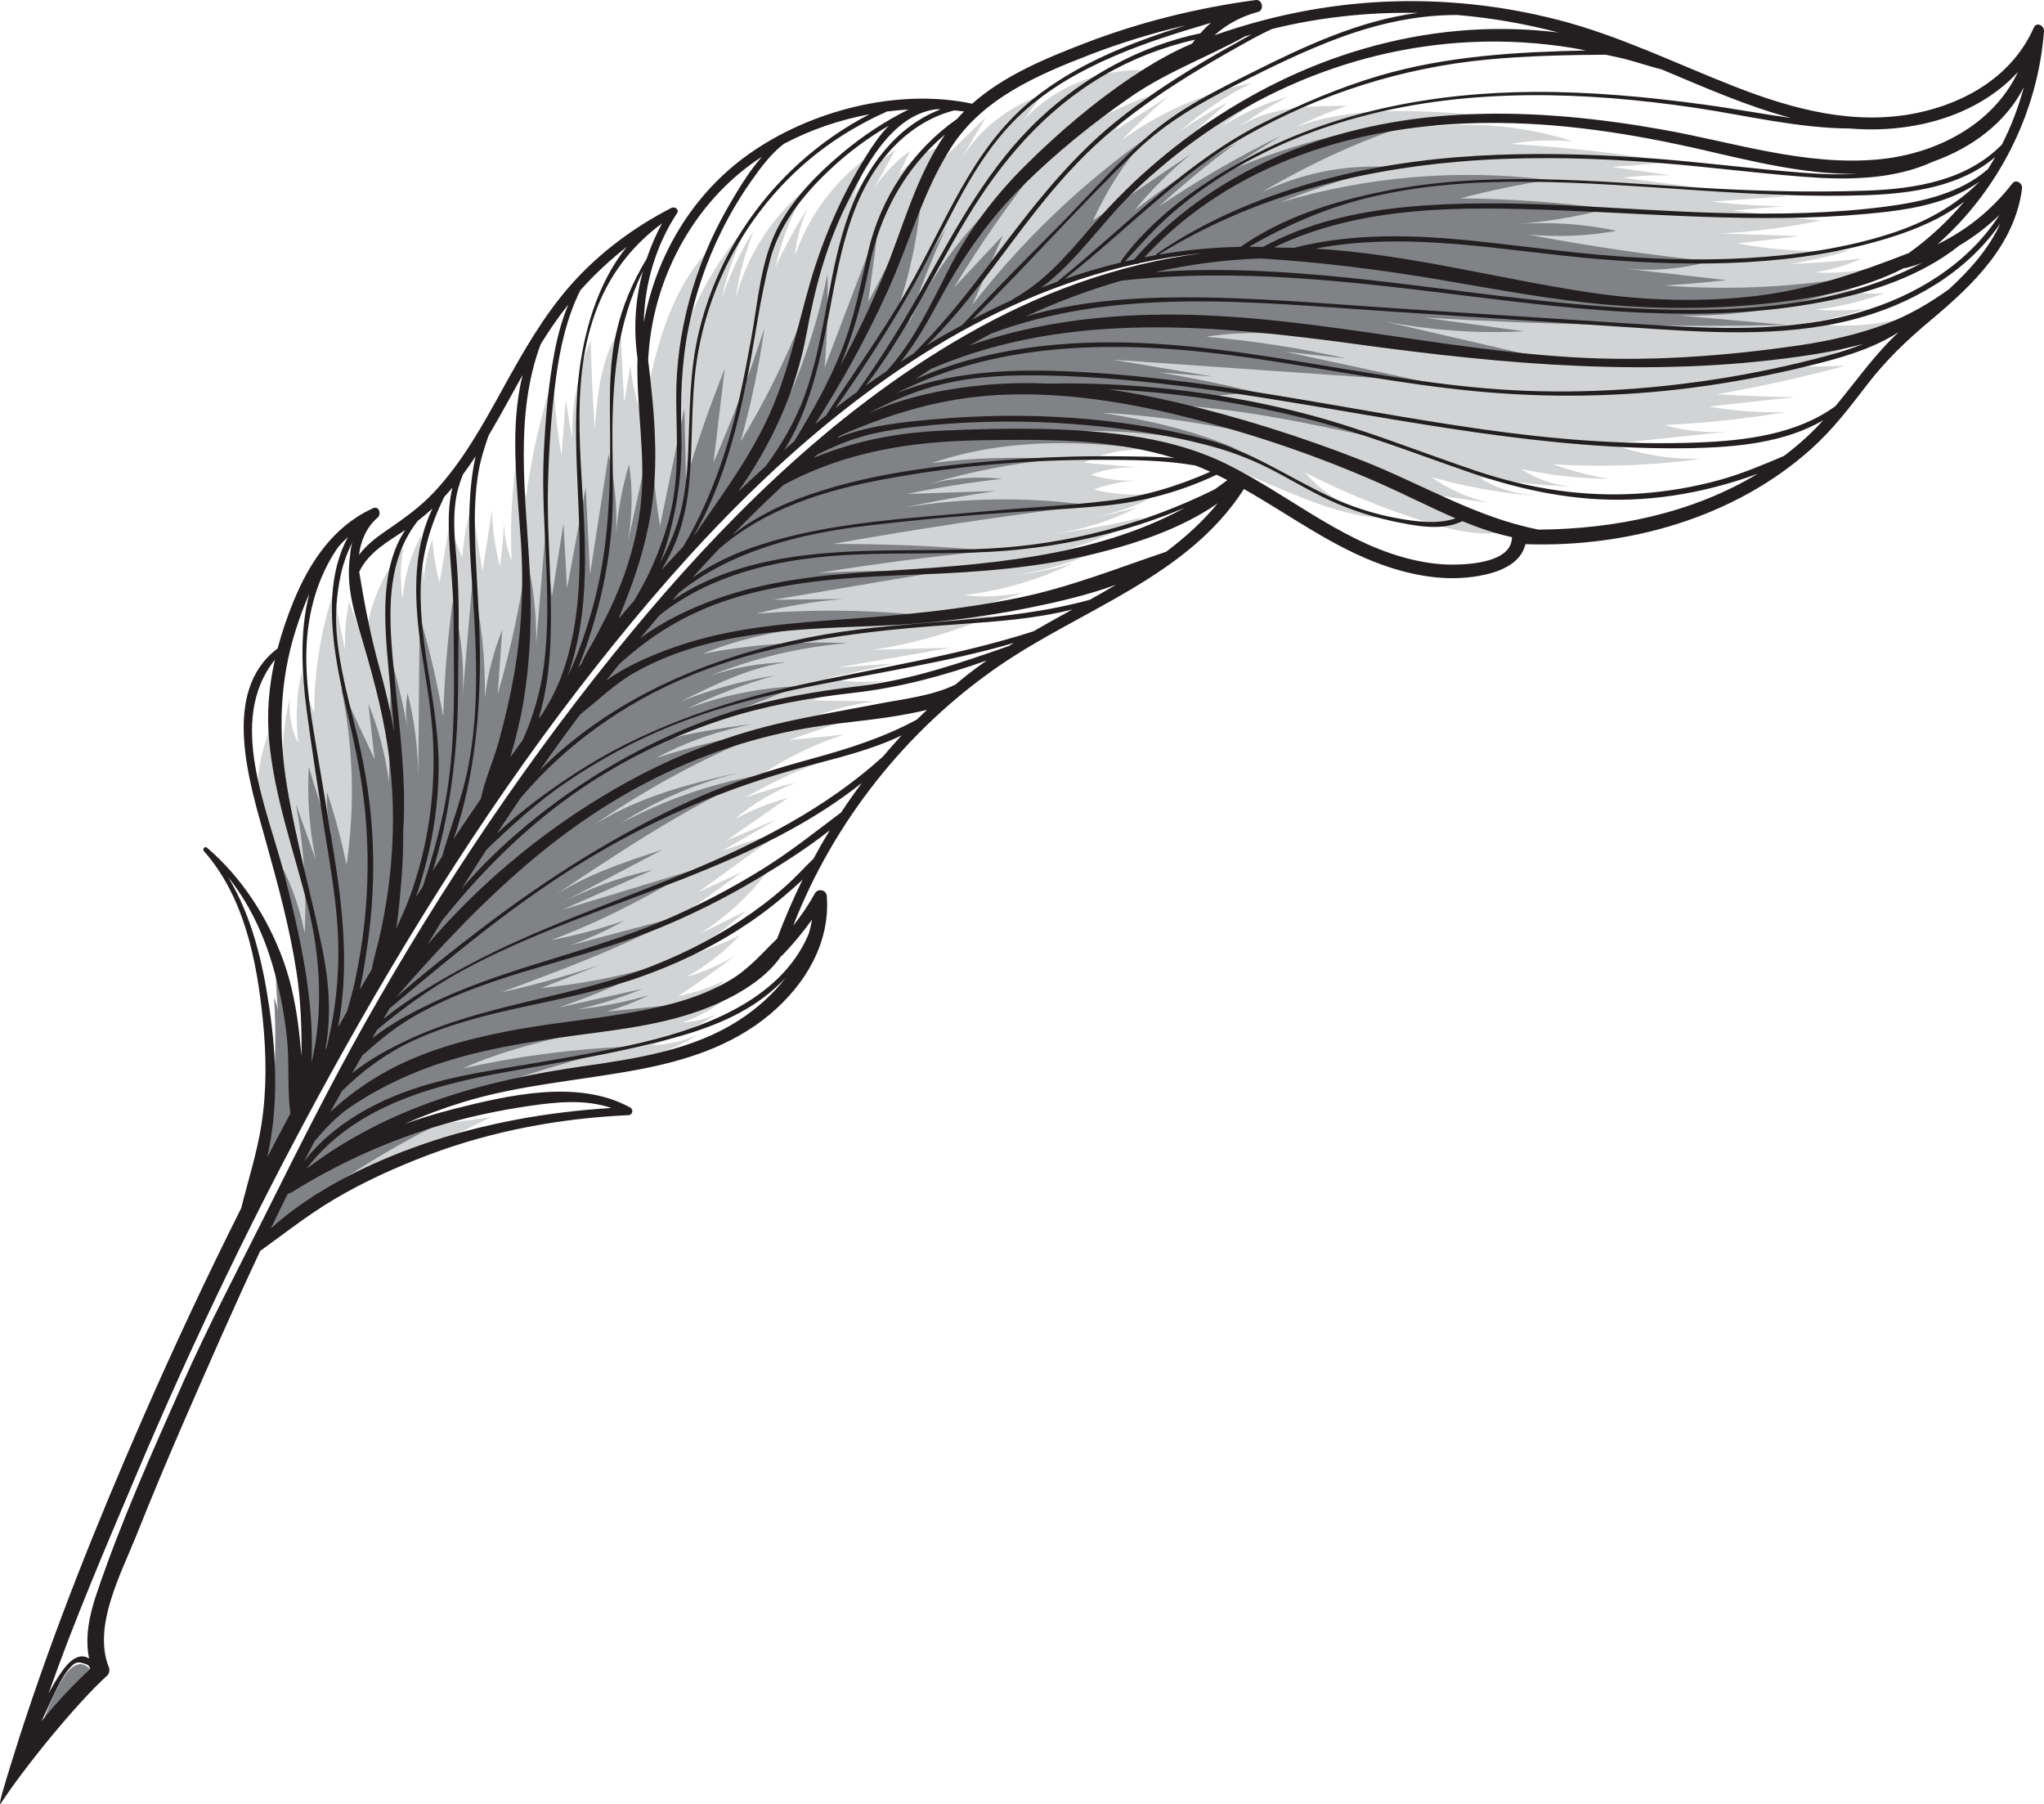 <svg version="1.1" id="图层_1" x="0px" y="0px" width="164.935px" height="145.537px" viewBox="0 0 164.935 145.537" enable-background="new 0 0 164.935 145.537" xml:space="preserve" xmlns="http://www.w3.org/2000/svg" xmlns:xlink="http://www.w3.org/1999/xlink" xmlns:xml="http://www.w3.org/XML/1998/namespace">
  <path fill="#D1D3D4" d="M148.861,29.514c-3.404,0.923-6.851,1.688-10.326,2.292c2.083,0.128,4.167,0.207,6.254,0.237
	c-2.312,0.251-4.623,0.503-6.933,0.754c2.055,0.356,4.145,0.506,6.229,0.446c-3.233,0.548-6.503,0.896-9.78,1.044
	c1.872,0.543,3.854,0.701,5.787,0.463c-3.355,0.354-6.71,0.708-10.064,1.063c2.316,0.847,4.791,1.256,7.258,1.203
	c-3.961,0.546-7.979,0.691-11.968,0.437c1.467,0.533,2.981,0.927,4.522,1.175c-2.383-0.02-4.764-0.287-7.091-0.798
	c1.302,0.874,2.85,1.378,4.417,1.439c-2.596-0.111-5.187-0.354-7.758-0.726c1.497,0.973,3.057,1.309,4.833,1.477
	c-2.969-0.201-5.915-0.721-8.772-1.546c1.411,0.995,3.02,1.709,4.703,2.09c-1.595-0.228-3.192-0.455-4.788-0.685
	c1.975,1.611,4.457,2.594,7.001,2.767c-2.332,0.809-4.9,0.218-7.255-0.518c-3.388-1.056-6.685-2.402-9.844-4.019
	c1.622,1.857,3.852,3.174,6.261,3.696c-4.186-0.283-7.993-2.376-11.898-3.908c-3.905-1.533-8.458-2.489-12.185-0.563
	c1.633,0.138,3.268,0.276,4.901,0.415c-1.465-0.162-2.968,0.028-4.344,0.553c1.143,0.353,2.343,0.51,3.54,0.473
	c-1.132,0.093-2.25,0.332-3.317,0.716c1.717,0.429,3.514,0.526,5.265,0.288c-1.634,1.035-3.507,1.656-5.423,1.957
	c1.247-0.182,2.48-0.449,3.688-0.81c-2.293,1.175-4.801,1.932-7.361,2.221c2.654-0.318,5.287-0.795,7.884-1.431
	c-2.752,1.561-5.757,2.668-8.861,3.271c2.639-0.116,5.253-0.727,7.67-1.788c-2.854,1.638-6.018,2.735-9.272,3.217
	c1.6-0.189,3.184-0.516,4.728-0.976c-2.764,1.347-5.756,2.221-8.81,2.57c1.631,0.185,3.289,0.106,4.894-0.23
	c-2.957,1.036-6.01,1.792-9.109,2.256c2.284-0.204,4.21-0.113,6.488-0.362c-3.039,1.315-6.245,2.241-9.518,2.746
	c2.083-0.057,4.167-0.113,6.25-0.169c-3.038,0.53-6.078,1.063-9.116,1.595c1.462-0.104,2.925-0.206,4.389-0.309
	c-1.768,0.399-3.534,0.8-5.302,1.198c1.678,0.309,3.403,0.36,5.095,0.153c-2.149,0.301-4.266,0.843-6.296,1.611
	c1.68,0.027,3.358,0.057,5.036,0.085c-2.334,0.311-4.618,0.991-6.74,2.012c1.417-0.241,2.853-0.382,4.289-0.422
	c-1.491,0.513-2.984,1.024-4.477,1.536c1.481-0.148,2.963-0.295,4.444-0.441c-2.312,0.755-4.521,1.821-6.55,3.164
	c1.487-0.288,2.974-0.576,4.461-0.864c-2.026,0.748-3.984,1.68-5.843,2.782c1.328-0.488,2.687-0.892,4.064-1.207
	c-1.776,0.703-3.439,1.695-4.902,2.924c1.358-0.721,2.796-1.294,4.279-1.705c-1.668,1.155-3.336,2.309-5.003,3.462
	c1.358-0.572,2.717-1.145,4.075-1.717c-1.475,0.851-2.949,1.701-4.423,2.551C59.8,68.087,61.39,67.587,63,67.162
	c-2.226,1.607-4.449,3.216-6.674,4.823c1.193-0.554,2.386-1.107,3.579-1.66c-1.435,1.038-2.871,2.076-4.306,3.115
	c2.742-0.699,4.844-2.051,6.943-3.948c-1.623,2.347-3.727,4.361-6.142,5.883c1.27-0.631,2.539-1.262,3.809-1.894
	c-1.558,1.38-3.235,2.623-5.01,3.711c1.546-0.443,3.054-1.025,4.496-1.736c-1.254,1.34-2.72,2.479-4.327,3.365
	c1.389-0.397,2.725-0.98,3.96-1.73c-1.493,1.14-3.026,2.229-4.594,3.264c1.308-0.254,2.581-0.683,3.777-1.27
	c-0.986,0.918-2.121,1.678-3.348,2.24c1.348,0.012,2.695-0.378,3.829-1.107c-1.158,1.001-2.508,1.781-3.953,2.287
	c0.973-0.061,1.934-0.3,2.821-0.7c-1.631,1.045-3.388,1.893-5.222,2.516c1.239-0.054,2.47-0.321,3.617-0.791
	c-3.752,2.268-8.257,2.815-12.594,3.458c-4.338,0.642-8.855,1.516-12.276,4.261c2.74-0.373,5.479-0.746,8.219-1.12
	c-4.132,2.108-8.4,3.95-12.77,5.51c-0.694,0.247-1.448,0.491-2.158,0.288c-0.711-0.205-1.214-0.834-1.456-1.547
	c2.013-3.999,4.063-7.991,6.257-11.883c6.196-10.992,13.377-21.687,21.415-31.417c3.651-4.42,7.57-8.707,11.804-12.643
	c0.024-0.032,0.057-0.063,0.096-0.09c4.622-4.285,9.619-8.146,15.074-11.278c6.023-3.46,12.452-5.792,19.125-6.634
	c-1.716,0.167-3.417,0.438-5.099,0.804c-0.065,0.055-0.139,0.066-0.206,0.046c-6.088,1.352-11.917,3.936-17.224,7.292
	C64.177,35.083,55.677,44.163,48.18,53.66c-8.146,10.318-15.192,21.51-21.529,33.014c-1.227,2.227-2.422,4.47-3.599,6.725
	c-0.023-0.753,0.146-1.511,0.318-2.251c0.629-2.702,1.257-5.404,1.886-8.106c0.278-1.196,0.558-2.407,0.521-3.634
	c-0.039-1.226-0.922-2.249-1.298-3.418c-0.97-3.012-1.938-6.023-2.908-9.036c-0.313-0.972-0.628-1.952-0.724-2.968
	c-0.188-2.018,0.496-4.003,1.17-5.913c0.127,0.789,0.405,1.553,0.817,2.237c0.042-1.345,0.23-2.685,0.56-3.988
	c-0.126,1.246,0.114,2.529,0.682,3.646c-0.246-1.912-0.157-3.867,0.262-5.75c0.229,1.134,0.572,2.246,1.021,3.312
	c-0.015-3.29,0.509-6.582,1.542-9.705c0.317,1.554,0.635,3.107,0.953,4.661c-0.059-1.327,0.049-2.661,0.315-3.961
	c0.41,1.142,0.82,2.282,1.229,3.425c0.285-2.813,1.393-5.539,3.152-7.752c-0.261,1.354-0.281,2.757-0.059,4.119
	c0.126-1.775,0.634-3.521,1.48-5.087c0.076,1.227,0.153,2.45,0.229,3.676c0.054-1.158,0.285-2.308,0.684-3.396
	c0.09,1.183,0.286,2.357,0.582,3.506c0.281-1.647,0.563-3.295,0.845-4.941c0.104,1.051,0.646,1.945,0.99,2.945
	c0.105-1.466,0.363-2.921,0.77-4.333c0.286,1.801,0.572,3.603,0.858,5.403c0.256-1.641,0.513-3.278,0.77-4.918
	c0.033,1.515,0.248,3.024,0.638,4.488c0.214-1.368,0.326-2.753,0.335-4.14c-0.061,1.263,0.149,2.538,0.614,3.713
	c-0.146-2.947,0.02-5.91,0.493-8.823c0.109,1.241,0.334,2.472,0.673,3.671c0.444-3.307,1.19-6.571,2.223-9.743
	c0.045,2.152,0.257,4.301,0.632,6.42c0.113-1.495,0.228-2.992,0.343-4.488c0.173,1.054,0.346,2.107,0.518,3.161
	c-0.039-2.724,0.473-5.453,1.491-7.979c0.061,2.383,0.17,4.764,0.329,7.142c0.222-2.796,0.49-5.731,2.063-8.054
	c0.104,1.969,0.208,3.937,0.313,5.905c0.168-0.991,0.338-1.985,0.507-2.977c0.116,1.396,0.44,2.776,0.958,4.081
	c0.939-4.758,2.009-9.776,5.304-13.335c-0.541,1.91-0.978,3.653-1.517,5.563c1.16-2.868,2.833-5.528,4.915-7.817
	c-1.075,1.892-1.845,3.958-2.27,6.092c0.623-1.913,1.483-3.748,2.558-5.449c-0.695,1.778-1.189,3.637-1.467,5.526
	c0.902-3.504,2.962-6.697,5.778-8.964c-1.188,1.96-2.053,4.114-2.551,6.353c0.758-1.632,1.627-3.211,2.6-4.723
	c-0.558,1.204-0.909,2.505-1.033,3.826c1.094-3.21,3.218-6.062,5.979-8.028c-0.488,1.248-0.975,2.498-1.465,3.745
	c0.773-1.709,2.029-3.197,3.585-4.247c-0.584,1.06-1.166,2.117-1.749,3.178c0.776-1.213,1.787-2.273,2.961-3.108
	c-0.334,0.679-0.667,1.358-1,2.038c0.937-1.24,2.326-2.129,3.843-2.455c-0.448,0.698-0.644,1.234-1.092,1.934
	c1.45-1.408,2.899-2.816,4.35-4.224c-0.692,1.161-1.386,2.323-2.078,3.485c1.501-2.462,3.893-4.366,6.63-5.276
	C83.59,8.356,83.07,9.05,82.55,9.745c2.599-2.841,6.556-4.38,10.392-4.04c-2.188,1.512-4.159,3.242-6.205,4.939
	c1.896-1.158,3.901-2.136,5.981-2.917c-1.051,0.768-1.973,1.712-2.715,2.781c1.42-0.91,2.84-1.817,4.26-2.726
	c-1.301,1.117-2.552,2.294-3.749,3.522c3.111-2.266,6.717-3.847,10.491-4.604c-2.076,1.028-4.015,2.33-5.752,3.863
	c1.231-0.86,2.519-1.64,3.851-2.332c-0.843,0.73-1.684,1.463-2.525,2.192c1.936-1.272,4.021-2.317,6.199-3.108
	c-1.517,0.891-2.971,1.887-4.345,2.983c1.695-1.112,3.567-1.956,5.523-2.494c-1.554,0.787-3.037,1.71-4.431,2.756
	c2.523-1.956,5.98-2.028,9.174-2.014c-1.397,0.455-2.761,1.02-4.073,1.684c4.464-1.655,9.382-1.346,14.131-1.014
	c-1.085,0.186-2.147,0.516-3.147,0.977c3.793-0.368,7.661,0.044,11.292,1.201c-1.683-0.106-3.343-0.097-4.999,0.219
	c4.361,0.249,8.709,0.742,13.014,1.477c-1.621,0.126-3.243,0.253-4.865,0.381c1.592,0.227,3.182,0.453,4.772,0.681
	c-1.291-0.043-2.584,0.02-3.864,0.185c4.405,0.622,8.829,1.125,13.262,1.507c-2.036,0.138-4.072,0.278-6.107,0.416
	c1.939,0.237,3.896,0.361,5.851,0.374c-1.379,0.117-2.76,0.232-4.141,0.349c2.358,0.271,4.716,0.544,7.073,0.814
	c-2.628,0.541-5.293,0.89-7.972,1.04c2.095,0.069,4.19,0.14,6.286,0.211c-1.675,0.197-3.349,0.393-5.023,0.59
	c2.994,0.561,6.06,0.747,9.099,0.553c-1.595,0.478-3.222,0.847-4.865,1.106c1.936-0.068,3.87-0.214,5.796-0.433
	c-1.208,0.531-2.483,0.908-3.786,1.121c1.778,0.087,3.57-0.078,5.304-0.487c-0.863,0.772-1.431,1.448-2.534,1.804
	c0.913,0.369,1.926,0.484,2.898,0.334c-1.804,0.672-3.689,1.125-5.603,1.346c1.344,0.1,2.698,0.079,4.039-0.063
	c-1.509,0.526-3.07,0.896-4.654,1.102c2.443,0.402,4.97,0.304,7.374-0.287c-2.588,1.673-5.411,2.983-8.357,3.882
	C146.218,29.583,147.539,29.546,148.861,29.514z" class="color c1"/>
  <path fill="#808285" d="M7.308,135.067c-0.064,0.121-0.394,0.254-0.506,0.356c-0.146,0.136-0.27,0.299-0.387,0.459
	c-1.014,1.376-1.788,2.954-3.06,4.094c-0.09-0.601,0.144-1.197,0.373-1.761c0.445-1.099,0.898-2.209,1.594-3.168
	c0.327-0.452,0.832-0.908,1.372-0.766C7.024,134.37,7.475,134.743,7.308,135.067z M151.347,22.264
	c-2.199,0.751-4.464,1.225-6.762,1.489c1.973-0.464,3.925-1.048,5.876-1.563c-5.316,0.974-10.76,1.256-16.148,0.841
	c1.669-0.101,3.336-0.243,4.998-0.431c-2.918-0.331-5.836-0.661-8.754-0.993c2.487,0.32,5.039,0.139,7.456-0.532
	c-4.933-0.5-9.841-1.221-14.709-2.154c2.379,0.226,4.789,0.125,7.142-0.298c-2.717-0.58-5.519-0.758-8.288-0.527
	c2.543-0.178,5.07-0.6,7.533-1.259c-3.923-0.521-7.878-0.801-11.836-0.836c2.347-0.619,4.725-1.116,7.121-1.488
	c-7.241-0.904-14.67-0.282-21.661,1.813c2.851-1.151,5.778-2.106,8.759-2.855c-3.534-0.212-7.119,0.509-10.296,2.067
	c3.989-2.398,8.262-4.326,12.701-5.727c-5.574,0.556-11.057,2.03-16.155,4.348c1.663-1.06,3.325-2.118,4.989-3.178
	c-3.385,1.651-6.651,3.545-9.766,5.659c1.952-1.794,4.004-3.482,6.139-5.055c-2.845,1.588-5.57,3.391-8.145,5.387
	c1.375-1.674,2.918-3.209,4.598-4.577c-2.646,1.795-5.291,3.59-7.937,5.385c1.098-2.4,2.526-4.675,4.285-6.643
	c-5.298,3.767-10.04,8.315-14.023,13.453c0.822-1.869,1.646-3.737,2.47-5.607c-1.317,1.405-2.634,2.81-3.949,4.214
	c2.048-3.384,4.307-6.64,6.762-9.741c-4.475,3.286-8.112,7.701-10.48,12.723c0.874-2.635,1.891-5.223,3.045-7.747
	c-1.401,2.248-2.732,4.539-3.993,6.872c1.106-3.142,1.795-6.431,2.04-9.753c-1.298,2.991-2.733,5.921-4.299,8.781
	c0.274-2.03,0.549-4.06,0.823-6.089c-1.448,3.803-2.896,7.605-4.343,11.408c0.203-2.518,0.281-5.046,0.235-7.571
	c-0.649,3.27-1.642,6.471-2.952,9.535c0.258-1.877,0.517-3.752,0.775-5.629c-1.35,3.335-2.97,6.563-4.84,9.637
	c0.848-2.999,1.49-6.056,1.921-9.143c-1.182,3.671-2.549,7.28-4.098,10.812c0.298-2.509,0.596-5.019,0.894-7.527
	c-1.174,2.929-2.216,5.911-3.116,8.937c-0.047-1.916-0.092-3.832-0.138-5.747c-0.653,3.154-1.307,6.31-1.961,9.464
	c-0.471-2.81-0.689-5.66-0.652-8.51c-0.448,3.346-1.208,6.419-1.926,9.718c0.35-2.038,0.378-4.13,0.083-6.177
	c-0.54,1.811-0.894,3.676-1.051,5.559c0.091-2.131-0.112-4.273-0.604-6.35c-0.498,3.224-0.998,6.447-1.496,9.67
	c-0.117-2.345-0.234-4.688-0.351-7.033c-0.503,2.727-1.005,5.451-1.507,8.178c-0.096-1.746-0.191-3.491-0.288-5.238
	c-0.312,1.973-0.625,3.944-0.937,5.916c-0.174-1.718-0.348-3.437-0.521-5.154c-0.248,2.97-0.496,5.941-0.742,8.911
	c0.03-2.302-0.225-4.608-0.755-6.85c-0.524,3.696-1.312,7.355-2.35,10.94c0.122-1.726,0.243-3.45,0.364-5.177
	c-0.707,1.756-1.182,3.604-1.407,5.484c0.058-3.156-0.279-6.318-1.002-9.391c-0.277,3.254-0.557,6.507-0.835,9.761
	c0.24-2.716-0.021-5.479-0.766-8.103c-0.408,3.071-0.661,6.162-0.755,9.259c-0.475-2.748-1.108-5.466-1.898-8.14
	c-0.039,4.343-0.078,8.685-0.118,13.027c-0.007-2.298-0.296-4.595-0.861-6.821c-0.172,1.008-0.154,2.05,0.049,3.053
	c-0.368-1.977-0.831-3.937-1.385-5.869c-0.056,3.339-0.11,6.68-0.165,10.02c-0.272-2.167-0.834-4.298-1.659-6.32
	c0.169,1.488,0.337,2.977,0.504,4.466c-0.9-1.919-1.8-3.839-2.701-5.758c0.988,4.69,1.134,9.556,0.43,14.297
	c-0.395-1.99-0.92-3.956-1.569-5.878c-0.054,1.152,0.071,2.315,0.367,3.432c-0.702-1.795-1.316-3.624-1.837-5.479
	c-0.142,2.501,0.044,5.02,0.55,7.472c-0.534-1.498-1.068-2.997-1.602-4.495c0.656,3.431,0.896,6.942,0.714,10.429
	c-0.429-2.276-1.262-4.476-2.45-6.465c2.168,6.078,3.054,12.61,2.579,19.046c-0.013,0.178-0.422,0.346-0.6,0.371
	c-0.022-3.578-0.653-7.151-1.854-10.521c-0.011,1.281,0.061,2.561,0.175,3.836c-0.071-0.368-0.174-0.729-0.314-1.077
	c0.317,5.491-0.151,11.025-1.39,16.385c5.295-10.762,11.431-21.32,18.066-31.312c0.488-0.735,0.985-1.477,1.297-2.302
	c1.142-3.017,4.503-4.978,6.325-7.64c0.539-0.786,1.055-1.588,1.62-2.354c0.762-1.034,1.611-1.999,2.459-2.964
	c1.339-1.521,2.677-3.045,4.015-4.567c0.702-0.799,1.404-1.599,2.106-2.396c0.791-0.902,1.584-1.803,2.429-2.654
	c0.732-0.737,1.501-1.435,2.271-2.132c1.087-0.986,2.176-1.972,3.263-2.958c4.813-4.364,10.582-8.069,16.461-10.838
	c5.879-2.768,12.308-4.512,18.805-4.487c0.633,0.002,1.265,0.031,1.896,0.056c-0.778,0.053-1.557,0.103-2.334,0.178
	c-1.435,0.138-2.867,0.313-4.279,0.601c-1.455,0.295-2.886,0.706-4.302,1.157c-6.146,1.958-12.378,4.458-17.515,8.363
	c-5.008,3.805-10.036,7.628-14.414,12.145c-1.687,1.739-3.271,3.575-4.854,5.411c-0.919,1.063-1.837,2.129-2.755,3.192
	c-1.288,1.493-2.552,3.159-3.819,4.672c-2.624,3.131-4.876,6.554-7.121,9.967c-2.414,3.669-4.579,7.788-7.14,11.356
	c-5.064,7.064-8.719,15.02-12.341,22.921c4.547-3.857,9.573-7.149,14.926-9.776c-1.866,0.123-3.706,0.619-5.381,1.45
	c1.706-1.376,3.764-2.229,5.81-3.011c4.695-1.792,9.504-3.291,14.386-4.487c-4.463,0.199-8.908,0.788-13.27,1.757
	c5.61-2.511,11.899-3.078,17.671-5.195c-2.019,0.203-4.037,0.405-6.057,0.609c1.172-0.339,2.313-0.782,3.408-1.322
	c-1.87,0.549-3.79,0.932-5.728,1.142c1.779-0.394,3.522-0.947,5.203-1.651c-2.254,0.503-4.508,1.006-6.761,1.508
	c2.673-0.903,5.277-2.015,7.78-3.318c-3.005,0.843-6.082,1.429-9.188,1.749c1.58-0.622,3.158-1.245,4.737-1.867
	c-2.61,0.869-5.265,1.606-7.949,2.209c4.896-1.817,9.809-3.645,14.397-6.14c-2.938,0.782-5.875,1.563-8.812,2.344
	c1.502-0.549,2.959-1.216,4.354-1.995c-1.938,0.67-3.928,1.2-5.944,1.583c3.938-1.449,7.757-3.454,11.351-5.621
	c-3.478,1.056-6.954,2.113-10.431,3.168c2.432-1.073,4.863-2.145,7.298-3.218c-2.678,0.584-5.273,1.538-7.692,2.826
	c2.835-1.488,5.668-2.975,8.503-4.463c-3.182,1.037-6.413,2.098-9.167,3.995c5.403-3.622,10.837-7.261,16.755-9.957
	c-3.817,0.679-7.515,1.997-10.938,3.815c3.021-1.933,6.379-3.339,9.874-4.138c-4.183,0.908-8.412,1.996-12.038,4.271
	c4.436-3.062,9.221-5.612,14.234-7.588c-3.132,0.491-6.224,1.23-9.239,2.211c2.417-1.298,5.036-2.218,7.732-2.718
	c-2.461,0.265-4.902,0.701-7.303,1.305c3.704-1.445,7.362-2.927,11.065-4.371c-3.092,0.108-6.165,0.729-9.055,1.832
	c2.297-1.116,4.695-2.025,7.155-2.713c-2.596,0.422-5.145,1.126-7.589,2.095c2.702-1.345,5.459-2.706,8.445-3.142
	c-2.069,0.044-4.134,0.408-6.093,1.077c3.521-1.43,7.265-2.317,11.053-2.625c-3.905-0.185-7.831,0.105-11.667,0.858
	c4.108-1.72,8.605-2.225,13.031-2.711c1.378-0.152,2.755-0.303,4.132-0.455c-4.256-0.397-8.548-0.422-12.81-0.073
	c2.297-0.604,4.648-1.002,7.018-1.188c-1.894,0.021-3.784,0.045-5.678,0.067c4.419-0.747,8.838-1.494,13.256-2.24
	c-3.21-0.151-6.431-0.121-9.639,0.09c4.571-0.757,9.168-1.352,13.78-1.788c-4.178-0.45-8.39-0.551-12.591-0.569
	c6.869-1.218,13.771-2.259,20.693-3.122c-4.924-0.682-9.949-0.624-14.856,0.172c2.424-0.517,4.863-0.958,7.314-1.323
	c-2.387,0.082-4.774,0.163-7.16,0.245c2.531-0.533,5.089-0.939,7.66-1.22c-1.935-0.222-3.911-0.089-5.8,0.389
	c3.334-0.994,6.766-1.661,10.231-1.984c-3.355-0.212-6.733-0.105-10.069,0.313c7.082-2.408,14.845-1.759,22.171-0.248
	c-4.955-2.35-10.683-2.225-16.159-1.948c6.19-0.777,12.524-0.413,18.586,1.068c-3.463-1.495-7.177-2.335-10.903-2.925
	c5.712,0.271,11.337,1.461,16.934,2.647c-3.948-1.376-7.989-2.482-12.087-3.311c5.796,0.222,11.5,1.446,17.172,2.667
	c-4.339-1.399-8.772-2.502-13.261-3.296c1.513-0.218,2.91-0.336,4.429-0.169c-2.838-0.719-5.706-1.32-8.594-1.802
	c1.456,0.116,2.912,0.231,4.366,0.349c-2.679-0.453-5.36-0.908-8.04-1.361c8.315,0.58,16.632,1.159,24.947,1.739
	c-3.674-0.794-7.349-1.587-11.022-2.381c1.627,0.18,3.254,0.36,4.881,0.541c-3.717-0.84-7.49-1.426-11.289-1.754
	c3.318-0.537,6.707-0.246,10.055,0.045c5.257,0.457,10.513,0.914,15.769,1.372c-3.834-0.889-7.666-1.778-11.501-2.668
	c3.719,0.736,7.527,1.009,11.313,0.811c-2.7-0.369-5.4-0.739-8.101-1.108c9.755,0.586,19.535,0.787,29.307,0.603
	c-2.91-0.258-5.821-0.516-8.731-0.774C140.902,25.596,146.379,24.501,151.347,22.264z" class="color c2"/>
  <path fill="#231F20" d="M163.165,15.203c0.052-0.408-0.485-0.79-0.787-0.4c-1.633,2.112-3.683,3.771-6.038,4.903
	c4.933-4.351,8.093-10.606,8.595-17.188c0.034-0.448-0.602-0.791-0.821-0.292c-1.689,3.832-5.408,6.047-9.393,6.88
	c-5.028,1.052-10.015-0.276-14.698-2.104c-4.744-1.852-9.316-4.111-14.267-5.39c-4.562-1.18-9.295-1.685-14.002-1.475
	C107.046,0.349,102.43,1.282,98,2.846c0.987-0.891,2.155-1.52,3.507-1.882c0.533-0.142,0.37-1.034-0.188-0.96
	c-4.683,0.63-9.291,1.761-13.705,3.455c-3.168,1.216-6.582,2.613-9.168,4.908c-6.032-1.285-13.107,0.563-18.067,4.096
	c-4.508,3.21-7.443,8.17-8.428,13.538c0.059-3.111,0.961-6.173,2.687-8.814c0.195-0.298-0.21-0.543-0.459-0.416
	c-3.033,1.563-5.813,3.62-8.084,6.178c-2.213,2.494-3.853,5.388-5.459,8.292c-1.63,2.949-3.26,5.944-5.574,8.425
	c-1.191,1.28-2.565,2.23-3.996,3.216c-0.802,0.55-1.532,1.137-2.095,1.882c0.128-1.141,0.631-2.265,1.497-3.003
	c0.329-0.279,0.119-0.978-0.366-0.76c-0.034,0.016-0.064,0.032-0.098,0.048h-0.001c0,0,0,0,0,0.001
	c-3.124,1.445-5.033,4.335-6.308,7.439c-0.515,1.259-0.954,2.534-1.294,3.826c-4.644,3.482-2.249,10.894-0.978,15.449
	c0.98,3.513,1.961,7.084,2.509,10.694c0.343,2.255,0.42,4.489,0.396,6.734c-0.047-0.523-0.101-1.039-0.152-1.539
	c-0.219-2.103-0.608-4.233-1.336-6.222c-1.254-3.426-3.354-6.664-6.127-9.036c-0.188-0.163-0.41,0.101-0.252,0.278
	c3.252,3.683,4.267,8.847,4.747,13.588c0.287,2.84,0.325,5.672-0.118,8.501c-0.358,2.283-1.072,4.468-1.622,6.698
	c-2.825,5.624-5.491,11.33-8.012,17.096c-3.661,8.38-7.081,16.9-9.894,25.606c-0.234,0.726-0.463,1.452-0.686,2.182
	c-0.234,0.771-1.167,3.694-0.788,3.116c1.841-2.819,6.063-8.028,8.563-10.284c0.163-0.147,0.219-0.456,0.139-0.657
	c-1.337-3.308,0.975-7.542,2.249-10.736c1.237-3.103,2.529-6.183,3.863-9.243c1.989-4.562,3.982-9.12,6.096-13.621
	c1.976-1.423,3.872-2.926,5.977-4.17c2.422-1.433,4.996-2.594,7.628-3.587c5.159-1.943,10.626-2.945,16.124-3.198
	c0.329-0.016,0.403-0.462,0.13-0.612c-4.209-2.325-9.897-0.988-14.306,0.132c-1.325,0.336-2.629,0.739-3.917,1.193
	c1.527-0.668,3.092-1.258,4.702-1.753c4.549-1.397,9.271-1.731,13.928-2.589c3.938-0.725,7.786-1.908,10.896-4.53
	c2.815-2.377,4.846-5.736,4.556-9.518c-0.041-0.509-0.724-0.646-0.966-0.203c-0.504,0.918-1.097,1.78-1.744,2.599
	c3.249-8.375,9.151-15.802,16.521-20.897c6.707-4.639,15.262-7.195,19.85-14.332c3.716,2.102,7.168,4.701,11.226,6.136
	c2.459,0.871,5.106,1.33,7.702,0.878c1.616-0.282,3.391-0.937,3.789-2.566c8.237,0.282,16.852-2.116,23.064-7.69
	c1.706-1.53,3.071-3.308,4.458-5.12c1.557-2.033,3.247-3.644,5.205-5.279C159.183,23,162.578,19.766,163.165,15.203z
	 M157.267,23.333c-1.576,1.127-3.201,2.091-5.063,2.794c-2.313,0.872-4.729,1.404-7.17,1.757
	c-5.607,0.812-11.406,1.249-17.067,0.993c-11.8-0.537-23.333-3.782-35.205-3.479c-4.922,0.126-9.886,0.844-14.539,2.479
	c0.583-0.333,1.17-0.656,1.762-0.969c10.15-3.795,21.23-2.502,31.849-1.803c6.582,0.433,13.162,0.869,19.743,1.306
	c5.957,0.396,12.101,0.871,17.95-0.631c4.657-1.195,9.141-3.771,11.891-7.758C160.488,20.059,158.958,21.779,157.267,23.333z
	 M80.703,31.858c5.264-0.257,10.521,0.633,15.604,1.94c5.226,1.344,10.308,3.099,15.239,5.286c1.962,0.872,3.915,1.881,5.909,2.734
	c-1.504,0.511-3.281,0.254-4.791-0.022c-1.881-0.346-3.715-0.956-5.444-1.77c-3.301-1.553-6.265-3.628-9.835-4.562
	c-7.093-1.854-14.684-2.278-21.968-1.642c-2.51,0.222-5.42,0.502-7.882,1.526c0.082-0.068,0.166-0.136,0.249-0.205
	C71.958,33.324,76.078,32.083,80.703,31.858z M63.331,39.07c4.928-2.639,10.194-3.454,15.721-3.549
	c5.293-0.092,10.645-0.138,15.706,1.433c-1.494-0.124-3.007-0.124-4.478-0.141c-3.099-0.035-6.194,0.064-9.282,0.313
	c-5.578,0.448-11.438,1.139-16.696,3.154c-1.878,0.72-3.657,1.656-5.22,2.892c1.351-1.391,2.734-2.748,4.154-4.063
	C63.267,39.099,63.299,39.086,63.331,39.07z M94.1,44.511c-3.945,1.331-7.75,2.857-11.861,3.707
	c-4.6,0.951-9.306,1.399-13.985,1.732c-4.314,0.306-8.676,0.631-12.827,1.927c-2.064,0.645-4.527,1.611-6.505,3.019
	c0.34-0.433,0.681-0.865,1.023-1.295c2.86-2.616,5.986-4.437,9.864-5.53c4.688-1.32,9.624-1.543,14.466-1.729
	c4.799-0.183,9.538-0.547,14.213-1.706c3.372-0.838,6.867-2.022,9.767-4.025C97.041,42.091,95.629,43.365,94.1,44.511z
	 M58.012,44.29c3.732-3.254,8.553-4.74,13.359-5.633c5.764-1.07,11.637-1.579,17.497-1.56c2.513,0.007,5.101,0.02,7.595,0.46
	c0.159,0.063,0.317,0.119,0.475,0.186c0.242,0.101,0.482,0.21,0.722,0.317c-2.667,1.181-5.435,2.011-8.343,2.353
	c-3.272,0.385-6.577,0.534-9.858,0.845c-6.082,0.575-12.425,0.834-18.272,2.747c-1.922,0.63-3.712,1.468-5.319,2.605
	C56.572,45.826,57.288,45.054,58.012,44.29z M53.215,49.637c4.475-3.565,10.341-4.681,15.981-4.907
	c3.539-0.142,7.083-0.022,10.62-0.208c3.309-0.174,6.569-0.685,9.775-1.518c2.062-0.536,4.079-1.229,6.04-2.055
	c-7.423,4.068-16.458,4.64-24.776,5.148c-4.454,0.273-8.939,0.735-13.162,2.265c-2.051,0.742-4.191,1.764-6.031,3.125
	C52.175,50.867,52.694,50.25,53.215,49.637z M98.01,39.481c-5.677,2.823-11.868,4.442-18.211,4.774
	c-6.632,0.347-13.406-0.347-19.866,1.551c-2.021,0.594-3.967,1.452-5.693,2.637c0.193-0.221,0.389-0.44,0.583-0.661
	c4.32-3.402,9.773-4.736,15.17-5.377c3.151-0.375,6.316-0.677,9.479-0.922c3.238-0.252,6.493-0.373,9.724-0.698
	c3.113-0.313,6.146-1.143,8.972-2.487c0.293,0.14,0.583,0.284,0.871,0.433C98.7,38.989,98.358,39.241,98.01,39.481z M93.301,20.577
	c-0.319,0.058-0.638,0.117-0.957,0.181c7.093-7.663,17.382-10.756,27.621-10.841c5.977-0.052,11.827,0.877,17.633,2.22
	c4.022,0.93,8.139,1.941,12.272,1.896c-1.399,0.07-2.814,0.022-4.217-0.083c-4.399-0.334-8.773-0.935-13.177-1.229
	c-8.842-0.593-17.87-0.466-26.447,1.989c-4.482,1.281-8.859,3.132-12.71,5.782C93.287,20.514,93.287,20.55,93.301,20.577z
	 M117.727,13.04c4.717-0.402,9.469-0.342,14.189-0.042c4.571,0.29,9.107,0.914,13.672,1.268c3.472,0.268,7.217,0.245,10.42-1.237
	c3.091-1.093,5.86-3.138,7.301-6c-0.429,1.605-1.02,3.153-1.763,4.623c-2.846,2.917-6.999,3.589-10.953,3.729
	c-4.539,0.161-9.089,0.03-13.621-0.247c-8.47-0.521-17.062-1.385-25.456,0.326c-3.985,0.813-8.046,2.095-11.406,4.454
	c-2.224,0.038-4.433,0.253-6.619,0.629C100.841,16,109.162,13.768,117.727,13.04z M154.029,20.413
	c-3.92,1.521-7.896,2.917-12.094,3.433c-4.525,0.557-9.136,0.425-13.641-0.247c-7.302-1.089-14.714-3.11-22.153-3.54
	c7.591-1.464,15.385,0.23,22.992,0.853c7.751,0.636,15.856,0.586,23.351-1.741c2.115-0.656,4.258-1.559,6.021-2.912
	C157.206,17.809,155.704,19.208,154.029,20.413z M104.469,19.991c-0.391-0.011-0.783-0.013-1.176-0.012
	c-0.159-0.01-0.32-0.016-0.479-0.023c7.067-3.415,15.179-3.293,22.877-2.994c8.871,0.342,17.803,1.161,26.657,0.112
	c2.554-0.303,5.287-0.913,7.378-2.423c-1.938,1.979-4.462,3.308-7.11,4.173c-3.71,1.211-7.656,1.759-11.54,1.99
	c-4.048,0.24-8.111,0.092-12.146-0.269c-3.907-0.349-7.789-0.938-11.699-1.269c-4.254-0.356-8.552-0.353-12.716,0.692
	C104.497,19.974,104.485,19.983,104.469,19.991z M160.419,13.632c-2.201,1.954-5.337,2.652-8.205,3.029
	c-4.411,0.578-8.86,0.639-13.301,0.524c-8.446-0.217-16.988-1.284-25.43-0.487c-3.995,0.379-8.021,1.292-11.565,3.223
	c-0.375-0.008-0.749-0.015-1.123-0.014c3.159-1.819,6.482-3.247,10.059-4.064c4.07-0.931,8.255-1.212,12.422-1.18
	c9.131,0.068,18.193,1.406,27.341,1.084c3.589-0.125,7.592-0.686,10.38-3.077C160.811,12.996,160.62,13.316,160.419,13.632z
	 M101.764,20.853c4.863,0.302,9.652,0.904,14.464,1.721c4.455,0.755,8.91,1.611,13.417,2.002c4.437,0.386,8.908,0.369,13.335-0.132
	c3.677-0.417,7.386-1.133,10.676-2.824c0.063,0.01,0.133,0.009,0.205-0.012c0.414-0.114,0.819-0.245,1.22-0.387
	c-6.448,3.375-14.087,3.963-21.355,3.735c-9.673-0.304-19.204-2.181-28.843-2.896c-3.871-0.286-7.789-0.401-11.671-0.11
	C96.003,21.325,98.859,20.945,101.764,20.853z M90.488,22.644c9.281-1.053,18.537,0.068,27.777,1.212
	c9.487,1.175,19.251,2.321,28.736,0.509c3.921-0.748,7.943-2.048,11.104-4.557c1.169-0.69,2.252-1.515,3.233-2.467
	c-2.54,3.969-6.795,6.545-11.281,7.847c-5.764,1.674-11.866,1.343-17.782,0.962c-6.468-0.415-12.938-0.835-19.405-1.258
	c-5.854-0.383-11.73-0.933-17.602-0.902c-4.204,0.022-8.491,0.351-12.524,1.551C85.257,24.376,87.842,23.4,90.488,22.644z
	 M75.217,29.701c0.029-0.001,0.059-0.004,0.093-0.018c10.919-4.637,22.943-3.445,34.388-1.885
	c11.808,1.609,23.511,2.651,35.391,0.982c1.703-0.238,3.51-0.556,5.277-1.038c-1.317,0.519-2.69,0.909-4.07,1.256
	c-2.868,0.726-5.772,1.304-8.699,1.725c-5.841,0.841-11.781,1.106-17.664,0.61c-11.549-0.972-22.928-4.543-34.604-3.538
	c-3.927,0.339-7.863,1.182-11.457,2.8c0.107-0.073,0.212-0.148,0.32-0.222C74.531,30.146,74.874,29.923,75.217,29.701z
	 M155.233,9.985c2.915-0.649,5.638-2.029,7.602-4.178c-2.026,4.259-6.615,6.634-11.325,7.059c-5.893,0.53-11.64-1.395-17.374-2.413
	c-10.147-1.8-20.628-2.137-30.32,1.861c-4.672,1.928-8.914,4.759-12.257,8.569c-0.012,0.015-0.016,0.027-0.023,0.042
	c-0.253,0.055-0.506,0.112-0.758,0.172c1.237-1.351,2.439-2.716,3.827-3.92c1.471-1.274,3.061-2.405,4.73-3.404
	c3.308-1.977,6.928-3.435,10.651-4.413c8.698-2.281,17.903-1.972,26.731-0.673c4.134,0.609,8.339,1.658,12.547,1.68
	C151.213,10.526,153.2,10.436,155.233,9.985z M144.514,9.516c-2.345-0.323-4.681-0.766-7.021-1.082
	c-4.552-0.618-9.145-1.044-13.742-1.018c-8.139,0.047-16.348,1.6-23.519,5.581c-3.598,1.998-7.321,4.659-9.757,8.028
	c-0.034,0.049-0.034,0.103-0.014,0.146c-1.54,0.374-3.063,0.823-4.569,1.349c4.904-3.82,9.183-8.469,14.632-11.555
	c6.013-3.407,12.676-5.519,19.542-6.165c3.158-0.298,6.328-0.364,9.498-0.387c0.314,0.07,0.631,0.14,0.947,0.205
	c1.216,0.254,2.377,0.688,3.574,0.983C137.531,7.048,140.98,8.573,144.514,9.516z M126.878,3.867
	c0.365,0.061,0.729,0.131,1.092,0.204c-5.598,0.121-11.217,0.443-16.615,2.021c-3.221,0.941-6.384,2.296-9.382,3.796
	c-3.047,1.524-5.777,3.543-8.381,5.727c-2.787,2.337-5.455,4.81-8.271,7.11c-0.438,0.159-0.875,0.323-1.311,0.494
	c2.833-2.09,4.934-5.315,7.423-7.706c3.681-3.536,7.909-6.502,12.573-8.585c4.695-2.099,9.665-3.31,14.807-3.539
	C121.511,3.27,124.214,3.434,126.878,3.867z M125.766,2.625c-2.061-0.258-4.144-0.337-6.217-0.257
	c-5.107,0.199-10.195,1.45-14.864,3.519c-4.296,1.901-8.313,4.512-11.851,7.598c-1.852,1.613-3.544,3.375-5.141,5.238
	c-1.784,2.08-3.525,4.063-5.957,5.406c-0.033,0.02-0.053,0.047-0.065,0.076c-1.006,0.452-2.002,0.935-2.985,1.448
	c-0.086,0.046-0.17,0.094-0.255,0.139c4.513-4.452,8.711-9.221,13.272-13.624c2.366-2.284,5.149-3.872,8.066-5.342
	c2.761-1.39,5.54-2.768,8.446-3.828c3.017-1.1,6.173-1.803,9.389-1.788C120.362,1.446,123.096,1.921,125.766,2.625z M114.408,1.041
	c-4.701,0.604-9.175,2.698-13.381,4.809c-2.804,1.407-5.665,2.814-8.073,4.856c-2.584,2.189-4.846,4.797-7.215,7.211
	c-2.705,2.755-5.466,5.462-8.085,8.299c-0.971,0.527-1.934,1.072-2.88,1.646c3.395-3.3,6.025-7.346,8.961-11.035
	c1.653-2.077,3.411-4.058,5.415-5.806c2.063-1.801,4.313-3.377,6.635-4.825c1.285-0.801,2.595-1.563,3.915-2.304
	c0.971-0.543,1.938-1.101,2.95-1.556C106.487,1.39,110.451,0.966,114.408,1.041z M96.862,2.686
	c-4.856,1.018-9.345,3.484-12.959,6.867c-4.074,3.811-6.724,8.77-9.411,13.586c-1.637,2.937-3.376,5.75-5.338,8.478
	c-0.588,0.429-1.171,0.866-1.749,1.312c1.781-2.513,3.466-5.098,5.054-7.735c1.685-2.796,3.121-5.705,4.645-8.588
	c1.456-2.759,3.115-5.428,5.438-7.546c2.13-1.941,4.669-3.368,7.302-4.506c2.554-1.103,5.208-1.928,7.874-2.714
	C97.413,2.097,97.13,2.383,96.862,2.686z M78.005,17.632c2.792-4.644,6.284-8.74,10.999-11.51c2.309-1.355,4.821-2.331,7.429-2.925
	c-0.083,0.106-0.165,0.212-0.244,0.321c-1.746,0.731-3.408,1.722-4.903,2.723c-3.037,2.032-5.898,4.485-8.494,7.055
	c-2.481,2.454-4.531,5.146-6.138,8.24c-1.549,2.988-2.861,5.947-5.127,8.417c-0.564,0.384-1.123,0.772-1.679,1.17
	C73.064,26.957,75.303,22.128,78.005,17.632z M76.064,23.736c1.791-3.26,3.878-6.2,6.533-8.819c2.658-2.622,5.635-5.033,8.711-7.148
	c2.887-1.982,6.122-3.163,9.159-4.833c0.17-0.051,0.341-0.103,0.512-0.153c-0.219,0.121-0.436,0.242-0.654,0.361
	c-1.209,0.668-2.408,1.351-3.594,2.061c-2.322,1.394-4.584,2.899-6.69,4.607c-4.216,3.421-7.365,7.733-10.613,12.034
	c-1.771,2.344-3.624,4.593-5.697,6.672c-0.356,0.224-0.713,0.445-1.063,0.676C74.025,27.542,75.042,25.595,76.064,23.736z
	 M87.936,4.418c2.53-0.977,5.123-1.766,7.758-2.38c-4.424,1.396-8.827,3.094-12.435,6.033c-4.898,3.991-6.998,10.037-10.073,15.35
	c-1.992,3.442-4.317,6.667-6.475,10.005c-0.014,0.02-0.018,0.04-0.018,0.062c-0.309,0.241-0.618,0.482-0.924,0.729
	c2.189-3.412,4.14-6.976,5.825-10.664c1.758-3.849,2.869-8.105,5.171-11.683C79.302,7.935,83.722,6.046,87.936,4.418z
	 M70.116,21.623c0.854-4.284,2.883-8.028,6.146-10.779c-2.347,3.376-3.404,7.531-4.948,11.297c-1.032,2.518-2.212,4.967-3.509,7.352
	C68.85,26.956,69.588,24.279,70.116,21.623z M77.238,9.585c-3.603,2.522-6.179,6.373-7.17,10.661
	c-0.65,2.808-1.164,5.564-2.252,8.251C66.801,31,65.48,33.317,64.08,35.614c-0.267,0.225-0.531,0.453-0.795,0.681
	c1.781-2.81,2.674-6.28,3.308-9.424c0.967-4.782,1.543-10.045,4.644-14.02c1.473-1.886,3.436-3.355,5.772-3.947
	c0.261,0.025,0.522,0.053,0.782,0.088C77.601,9.183,77.417,9.381,77.238,9.585z M63.256,11.602c2.149-1.135,4.494-1.934,6.9-2.383
	c-4.102,2.128-7.63,5.315-10.16,9.194c-1.678,2.572-2.906,5.439-3.616,8.426c-0.751,3.157-0.71,6.348-0.846,9.568
	c-0.078,1.872-0.26,3.762-0.798,5.563c-0.366,1.223-0.908,2.368-1.495,3.492c0.301-0.771,0.554-1.55,0.759-2.305
	c0.72-2.641,1.057-5.302,0.981-8.038c-0.08-2.903-0.003-5.757,0.565-8.616c0.544-2.736,1.449-5.4,2.692-7.897
	c0.707-1.419,1.521-2.787,2.438-4.08C61.423,13.471,62.221,12.39,63.256,11.602z M54.73,43.172c0.492-1.389,0.761-2.864,0.896-4.329
	c0.29-3.169,0.119-6.371,0.565-9.525c0.862-6.074,3.855-11.725,8.411-15.833c2.065-1.865,4.435-3.36,6.974-4.49
	c0.575-0.074,1.152-0.127,1.731-0.16c-1.907,0.947-3.698,2.132-5.329,3.498c-1.976,1.652-3.918,3.623-5.146,5.912
	c-1.456,2.713-1.665,6.063-2.209,9.048c-0.58,3.175-1.201,6.363-2.211,9.435c-0.83,2.528-1.907,5.077-3.298,7.393
	c-0.584,0.615-1.161,1.235-1.732,1.86C53.909,45.083,54.381,44.155,54.73,43.172z M61.811,34.028
	c-1.59,3.296-3.698,6.112-5.744,9.096c-0.028,0.03-0.057,0.06-0.086,0.089c2.268-3.936,3.442-8.381,4.346-12.883
	c0.622-3.094,1-6.268,1.8-9.32c0.773-2.947,2.681-5.286,4.86-7.342c1.445-1.364,3.034-2.531,4.731-3.527
	c-0.705,0.716-1.304,1.598-1.862,2.5c-1.979,3.196-3.475,6.654-4.515,10.268C64.261,26.665,63.525,30.481,61.811,34.028z
	 M65.08,26.924c0.659-3.593,1.544-6.982,3.155-10.284c1.449-2.969,3.654-7.404,7.353-7.831c0.104,0.004,0.208,0.01,0.313,0.015
	c-3.598,1.361-6.019,4.716-7.336,8.257c-1.768,4.75-1.883,9.92-3.581,14.69c-0.762,2.143-1.888,4.052-3.213,5.855
	c-0.754,0.678-1.498,1.367-2.233,2.065C62.26,35.873,64.233,31.531,65.08,26.924z M61.159,12.857c0.102-0.069,0.208-0.134,0.312-0.2
	c-1.067,1.213-1.932,2.681-2.683,3.974c-1.377,2.369-2.441,4.924-3.158,7.566c-0.705,2.6-1.082,5.294-1.064,7.987
	c0.021,3.022,0.251,5.937-0.401,8.923c-0.353,1.62-0.923,3.201-1.596,4.714c-0.406,0.916-0.898,1.774-1.396,2.631
	c-0.017,0.019-0.032,0.035-0.049,0.054c-0.405,0.467-0.806,0.937-1.207,1.409c0.167-0.422,0.325-0.83,0.475-1.205
	c0.936-2.318,1.673-4.696,2.1-7.162c0.716-4.121,0.306-8.345-0.19-12.486C52.591,22.7,55.846,16.454,61.159,12.857z M51.44,28.887
	c-0.109,3.975,0.706,7.935,0.25,11.913c-0.294,2.58-1.04,5.131-2.088,7.503c-0.459,1.038-0.986,2.048-1.514,3.055
	c-0.375,0.713-0.854,1.423-1.167,2.179c-0.087,0.106-0.174,0.213-0.258,0.319c0.51-1.245,0.931-2.535,1.3-3.786
	c0.677-2.292,1.125-4.643,1.345-7.022c0.219-2.365,0.138-4.729,0.112-7.102c-0.026-2.494,0.065-4.966,0.428-7.438
	c0.335-2.279,1.027-4.567,2.039-6.664C51.264,24.115,51.098,26.492,51.44,28.887z M46.831,23.417
	c1.146-1.283,2.399-2.452,3.747-3.504c-2.41,2.952-3.544,7.088-3.91,10.714c-0.638,6.307,0.641,12.656-0.177,18.951
	c-0.217,1.665-0.581,3.32-1.165,4.897c-0.4,1.08-0.918,2.074-1.507,3.034c-0.118,0.158-0.238,0.313-0.357,0.469
	c1.02-3.313,1.055-7.07,0.965-10.335c-0.075-2.793-0.272-5.584-0.211-8.379c0.065-2.94,0.262-5.887,0.653-8.802
	C45.194,28.042,45.739,25.605,46.831,23.417z M52.186,20.865c-1.132,1.882-1.98,3.833-2.465,6.002
	c-0.514,2.296-0.525,4.579-0.5,6.918c0.054,4.973,0.006,9.834-1.249,14.681c-0.365,1.413-0.811,2.807-1.334,4.17
	c-0.258,0.669-0.55,1.318-0.848,1.967c0.33-0.927,0.589-1.875,0.79-2.806c0.628-2.907,0.688-5.904,0.584-8.866
	c-0.22-6.161-1.274-12.785,1.245-18.639c1.095-2.546,2.805-4.648,5.007-6.265C52.923,18.947,52.511,19.894,52.186,20.865z
	 M45.859,24.568c-0.522,1.25-0.877,2.572-1.131,3.933c-0.501,2.671-0.725,5.415-0.85,8.126c-0.262,5.662,0.737,11.38,0.018,17.02
	c-0.273,2.15-0.865,4.141-1.716,6.06c-0.336,0.456-0.67,0.917-1.002,1.377c0.447-1.495,0.818-3.008,1.072-4.549
	c0.57-3.453,0.666-6.935,0.494-10.426c-0.299-6.068-1.281-12.563,0.889-18.348C44.316,26.656,45.046,25.584,45.859,24.568z
	 M40.946,32.466c0.406-0.734,0.81-1.471,1.221-2.204c-1.052,4.264-0.438,8.89-0.138,13.367c0.246,3.697,0.069,7.32-0.58,10.972
	c-0.319,1.793-0.744,3.573-1.233,5.327c-0.414,1.491-1.102,2.98-1.412,4.512c-0.746,1.078-1.48,2.164-2.205,3.255
	c1.699-4.946,2.189-10.271,2.119-15.474c-0.043-3.107-0.336-6.201-0.397-9.309c-0.032-1.602,0.019-3.211,0.281-4.794
	c0.172-1.041,0.487-2.004,0.821-2.974C39.95,34.258,40.452,33.361,40.946,32.466z M27.273,82.878
	c0.887-4.512,0.432-9.287-0.291-13.762c-0.49-3.046-0.991-6.09-1.508-9.131c-0.512-3.009-1.001-6.135-0.627-9.188
	c0.299-2.428,1.078-4.699,2.441-6.663c0.252-0.288,0.518-0.563,0.801-0.818c-0.916,1.629-1.273,3.646-1.304,5.438
	c-0.045,2.791,0.485,5.512,1.119,8.218c0.674,2.865,1.307,5.718,1.574,8.653c0.264,2.925,0.246,5.878-0.069,8.798
	c-0.173,1.608-0.434,3.208-0.779,4.786c-0.177,0.809-0.401,1.604-0.628,2.398C27.758,82.031,27.515,82.455,27.273,82.878z
	 M29.03,79.842c0.276-1.278,0.477-2.571,0.65-3.81c0.381-2.72,0.517-5.478,0.39-8.221c-0.13-2.792-0.548-5.547-1.194-8.264
	c-0.664-2.792-1.48-5.574-1.709-8.446c-0.124-1.563-0.006-3.126,0.315-4.658c0.201-0.958,0.531-1.833,0.936-2.683
	c-0.087,0.353-0.145,0.709-0.172,1.064c-0.364,2.56,0.371,4.683,1.104,7.189c0.901,3.078,1.707,6.159,2.083,9.353
	c0.367,3.112,0.363,6.209,0.021,9.324c-0.158,1.432-0.396,2.853-0.685,4.262c-0.222,1.086-0.574,2.159-0.771,3.252
	C29.671,78.75,29.35,79.296,29.03,79.842z M34.393,69.579c0.622-2.413,0.962-4.902,1.001-7.393
	c0.079-5.026-1.597-9.886-1.443-14.914c0.079-2.595,0.792-4.908,1.889-7.177c0.007-0.007,0.012-0.012,0.018-0.018
	c0.224-0.24,0.438-0.488,0.649-0.737c-0.253,1.027-0.315,2.12-0.298,3.116c0.04,2.443,0.38,4.862,0.388,7.312
	c0.019,5.255,0.27,10.542-0.817,15.718c-0.425,2.027-0.999,4.025-1.645,5.996c-0.191,0.301-0.385,0.602-0.576,0.902
	C33.881,71.451,34.155,70.503,34.393,69.579z M36.821,59.607c0.182-2.441,0.128-4.894,0.17-7.339
	c0.043-2.475,0.043-4.922-0.176-7.39c-0.127-1.42-0.249-2.857-0.073-4.279c0.102-0.829,0.313-1.588,0.613-2.319
	c0.357-0.477,0.694-0.967,1.022-1.465c-0.246,1.067-0.367,2.172-0.44,3.188c-0.169,2.323-0.011,4.652,0.147,6.971
	c0.343,4.998,0.658,10.027-0.319,14.979c-0.481,2.44-1.408,4.756-2.089,7.142c-0.252,0.384-0.503,0.768-0.752,1.152
	C35.991,66.801,36.556,63.193,36.821,59.607z M34.895,41.024c-1.688,3.521-1.466,7.658-0.881,11.504
	c0.377,2.476,0.839,4.936,0.942,7.443c0.108,2.641-0.087,5.29-0.617,7.88c-0.307,1.488-0.715,2.957-1.231,4.386
	c-0.333,0.923-0.735,1.809-1.143,2.695c0.223-1.388,0.328-2.796,0.433-4.041c0.107-1.278,0.147-2.565,0.138-3.855
	c0.262-3.93-0.259-7.91-0.64-11.809c-0.434-4.446-1.105-9.504,1.809-13.198C34.115,41.71,34.512,41.375,34.895,41.024z
	 M32.636,42.802c0.025-0.015,0.047-0.033,0.07-0.049c-2.104,3.136-1.669,7.668-1.354,11.233c0.151,1.708,0.322,3.413,0.468,5.114
	c-0.313-1.769-0.728-3.518-1.211-5.253c-0.708-2.54-1.2-5.12-1.625-7.716C29.742,44.559,31.234,43.74,32.636,42.802z M23.899,50.712
	c0.3-0.937,0.647-1.889,1.061-2.813c-0.797,3.031-0.605,6.454-0.214,9.41c0.413,3.116,0.9,6.225,1.386,9.327
	c0.478,3.048,1.06,6.105,1.154,9.195c0.053,1.781-0.04,3.566-0.279,5.332c-0.153,1.125-0.391,2.223-0.641,3.321
	c-0.038,0.066-0.076,0.134-0.114,0.201c0.477-2.56,0.333-5.216-0.186-7.849c-0.887-4.481-2.162-8.879-2.907-13.39
	C22.441,59.086,22.543,54.935,23.899,50.712z M22.993,70.741c-1.406-5.517-4.734-12.579-0.813-17.52
	c-0.477,2.123-0.668,4.294-0.462,6.522c0.421,4.564,2.008,8.959,3.127,13.383c1.001,3.952,1.274,8.523,0.287,12.618
	C25.397,80.732,24.186,75.421,22.993,70.741z M21.75,81.415c-0.543-3.759-1.409-7.438-3.333-10.644
	c1.68,2.108,2.827,4.521,3.604,7.189c0.547,1.884,0.927,3.806,1.131,5.758c0.212,2.013,0.018,4.079,0.271,6.074
	c0.003,0.013,0.006,0.025,0.009,0.038c-0.63,1.174-1.254,2.352-1.869,3.535C22.441,89.484,22.336,85.449,21.75,81.415z
	 M7.271,134.653c-1.412,1.31-2.716,2.708-3.915,4.197c0.269-0.581,0.537-1.162,0.808-1.742c0.312-0.668,0.628-1.346,1.029-1.964
	c0.132-0.204,0.277-0.408,0.443-0.585c0.381-0.41,0.567-0.532,1.09-0.371C7.135,134.314,7.191,134.356,7.271,134.653z
	 M14.769,111.548c-2.487,5.596-5.034,11.262-6.989,17.073c-0.571,1.698-0.94,3.454-0.593,5.182c-0.075-0.053-0.16-0.097-0.256-0.127
	c-0.777-0.246-1.459,0.514-1.86,1.066c-0.435,0.595-0.813,1.236-1.161,1.898c2.104-5.958,4.539-11.629,7.054-17.576
	c4.673-11.052,9.896-21.88,15.688-32.392C32.988,75.169,40.034,63.978,48.18,53.66c7.497-9.497,15.997-18.577,26.284-25.084
	c5.307-3.356,11.136-5.94,17.224-7.292c0.067,0.021,0.141,0.009,0.206-0.045c1.682-0.366,3.383-0.639,5.099-0.805
	c-6.673,0.842-13.102,3.174-19.125,6.634c-5.455,3.132-10.452,6.993-15.074,11.278c-0.039,0.027-0.071,0.058-0.096,0.09
	c-4.233,3.936-8.152,8.223-11.804,12.643c-8.038,9.73-15.219,20.425-21.415,31.417c-2.872,5.097-5.502,10.366-8.118,15.597
	C19.121,102.57,16.804,106.971,14.769,111.548z M78.022,54.467c-0.315,0.249-0.622,0.506-0.929,0.762
	c-1.854,0.916-4.274,1.176-6.191,1.547c-2.465,0.479-4.948,0.899-7.401,1.439c-4.481,0.983-8.79,2.63-12.815,4.833
	c-6.045,3.307-11.652,7.842-16.195,13.16c0.387-0.642,0.774-1.282,1.164-1.921c3.788-4.738,8.133-8.906,13.398-12.038
	c2.927-1.741,6.066-3.167,9.307-4.216c3.425-1.109,6.912-1.73,10.481-2.134c3.732-0.422,7.286-1.373,10.791-2.618
	C79.081,53.664,78.542,54.056,78.022,54.467z M74,58.041c-2.645,1.436-5.446,2.335-8.373,3.136c-3.308,0.903-6.548,1.91-9.68,3.32
	c-6.142,2.765-11.832,6.39-17.18,10.47c-2.311,1.764-4.604,3.577-6.802,5.491c5.873-6.724,12.014-13.022,20.05-17.242
	c4.374-2.297,9.046-3.859,13.929-4.611c2.457-0.378,4.938-0.541,7.381-1.022c0.478-0.095,0.981-0.189,1.478-0.314
	C74.533,57.523,74.263,57.778,74,58.041z M62.705,75.726c-1.218,1.182-2.257,2.425-3.757,3.326c-1.686,1.012-3.56,1.654-5.465,2.11
	c-4.097,0.979-8.34,1.22-12.471,2.023c-3.492,0.679-6.986,1.626-10.097,3.397c-1.422,0.81-2.948,1.884-4.269,3.139
	c0.313-0.569,0.628-1.138,0.947-1.703c1.636-1.603,3.464-2.981,5.561-3.975c2.887-1.365,6.007-2.15,9.117-2.819
	c3.233-0.696,6.469-1.359,9.59-2.478c2.686-0.962,5.277-2.189,7.688-3.716c1.31-0.83,2.564-1.747,3.743-2.756
	c0.485-0.414,0.987-0.847,1.469-1.305C64.001,72.515,63.315,74.101,62.705,75.726z M65.633,69.285
	c-0.764,0.74-1.48,1.535-2.28,2.242c-1.126,0.995-2.329,1.905-3.585,2.733c-2.513,1.656-5.238,2.984-8.062,4.021
	c-6.123,2.25-12.798,2.812-18.737,5.586c-1.589,0.742-3.181,1.605-4.557,2.715c0.273-0.477,0.547-0.952,0.82-1.427
	c0.724-0.64,1.448-1.272,2.225-1.864c1.23-0.938,2.579-1.692,3.977-2.355c2.854-1.354,5.893-2.274,8.918-3.16
	c3.009-0.882,6.021-1.737,8.924-2.938c2.654-1.098,5.232-2.39,7.7-3.859c2.021-1.202,4.102-2.512,5.986-4.003
	C66.5,67.732,66.056,68.501,65.633,69.285z M67.875,65.541c-2.096,1.576-4.126,3.198-6.368,4.587
	c-2.595,1.61-5.313,3.02-8.125,4.208c-5.844,2.467-12.154,3.646-17.916,6.298c-1.804,0.831-3.775,1.822-5.423,3.122
	c0.135-0.23,0.268-0.463,0.402-0.694c2.077-1.733,4.267-3.319,6.641-4.633c2.895-1.6,5.961-2.895,9.037-4.104
	c5.915-2.325,11.985-4.271,17.581-7.334c2.037-1.116,4.022-2.377,5.846-3.832C68.966,63.935,68.41,64.731,67.875,65.541z
	 M71.24,61.044c-4.666,4.212-10.188,6.998-15.975,9.398c-5.889,2.441-11.972,4.46-17.604,7.482
	c-2.336,1.254-4.652,2.609-6.717,4.279c0.163-0.282,0.328-0.564,0.492-0.846c4.805-4.025,9.572-8.036,14.901-11.388
	c5.874-3.694,12.127-6.401,18.832-8.179c2.512-0.666,5.193-1.308,7.582-2.459C72.233,59.891,71.731,60.463,71.24,61.044z
	 M81.403,52.119c-3.958,1.382-7.813,2.713-12.009,3.226c-3.532,0.434-6.99,0.979-10.388,2.078
	c-6.414,2.074-12.329,5.495-17.41,9.916c-1.539,1.338-3,2.792-4.337,4.35c0.661-1.056,1.328-2.105,2.002-3.151
	c2.028-1.947,4.107-3.838,6.436-5.428c2.65-1.809,5.491-3.338,8.463-4.543c6.141-2.489,12.763-3.466,19.228-4.734
	c2.828-0.555,5.66-1.152,8.427-1.967C81.677,51.949,81.54,52.034,81.403,52.119z M42.724,89.219
	c2.205-0.322,4.503-0.549,6.607,0.168c-5.187,0.318-10.343,1.238-15.259,2.944c-4.224,1.467-8.782,3.675-12.211,6.767
	c0.447-0.937,0.903-1.869,1.364-2.8c0.086,0,0.175-0.022,0.266-0.079c3.859-2.417,8.011-4.275,12.387-5.54
	C38.125,90.032,40.412,89.556,42.724,89.219z M59.6,82.325c-3.727,2.396-8.219,3.073-12.521,3.691
	c-8.076,1.159-15.747,3.274-22.349,8.276c3.835-5.047,10.186-6.753,16.268-7.837c3.532-0.63,7.069-1.209,10.566-2.023
	c3.177-0.739,6.412-1.576,9.188-3.357c0.964-0.618,1.862-1.359,2.647-2.198C62.37,80.224,61.059,81.387,59.6,82.325z M65.527,74.186
	c-0.072,0.401-0.162,0.794-0.281,1.177c-2.338,5.54-8.996,7.798-14.567,8.997c-3.579,0.771-7.185,1.348-10.793,1.956
	c-3.209,0.541-6.414,1.251-9.354,2.688c-2.263,1.105-4.455,2.665-5.998,4.699c0.279-0.542,0.562-1.086,0.847-1.626
	c0.833-0.991,1.694-1.934,2.801-2.704c1.528-1.065,3.204-1.943,4.913-2.677c3.839-1.65,7.975-2.389,12.086-2.986
	c3.755-0.546,7.635-0.863,11.229-2.155c2.299-0.825,5.146-2.26,6.621-4.421c0.03-0.018,0.063-0.034,0.087-0.061
	C64.009,76.165,64.792,75.198,65.527,74.186z M83.386,50.933c-6.214,1.997-12.653,2.949-19.015,4.365
	c-6.387,1.424-12.541,3.545-18.045,7.148c-2.179,1.426-4.315,2.995-6.223,4.791c0.636-0.97,1.28-1.933,1.933-2.893
	c3.645-4.283,8.246-7.582,13.526-9.777c6.968-2.898,14.346-3.691,21.802-4.21c3.062-0.213,6.183-0.436,9.168-1.188
	C85.479,49.753,84.424,50.335,83.386,50.933z M87.948,48.384c-6.989,1.927-14.333,1.563-21.454,2.814
	c-7.083,1.242-14.069,3.75-19.799,8.187c-1.091,0.845-2.142,1.757-3.125,2.736c1.057-1.509,2.135-3.005,3.243-4.482
	c1.486-1.168,2.771-2.465,4.449-3.408c1.789-1.008,3.728-1.74,5.712-2.258c4.489-1.172,9.212-1.297,13.825-1.483
	c4.111-0.163,8.233-0.639,12.267-1.46c2.307-0.468,4.707-1.021,6.982-1.852C89.355,47.588,88.653,47.988,87.948,48.384z
	 M117.215,45.551c-1.318,0.004-2.63-0.22-3.898-0.567c-2.712-0.742-5.184-2.113-7.569-3.568c-2.233-1.363-4.419-2.817-6.77-3.976
	c-2.496-1.229-5.154-1.915-7.904-2.305c-4.861-0.688-9.979-0.612-14.879-0.403c-3.677,0.158-7.205,0.817-10.539,2.206
	c0.108-0.094,0.216-0.185,0.323-0.278c1.346-0.661,2.685-1.237,4.164-1.598c1.644-0.401,3.33-0.608,5.013-0.764
	c3.824-0.351,7.681-0.381,11.509-0.085c3.71,0.287,7.467,0.814,11.063,1.785c1.898,0.513,3.677,1.235,5.404,2.167
	c1.568,0.846,3.106,1.752,4.746,2.457c1.876,0.803,3.851,1.347,5.859,1.691c1.43,0.247,2.938,0.37,4.263-0.268
	c1.309,0.537,2.639,0.995,4.004,1.292C121.997,45.374,118.569,45.547,117.215,45.551z M124.165,42.727
	c-5.009-0.959-9.522-3.72-14.233-5.568c-4.9-1.924-10.001-3.531-15.128-4.729c-1.76-0.41-3.544-0.759-5.342-1.02
	c0.521,0.021,1.039,0.047,1.559,0.081c4.768,0.307,9.497,1.081,14.133,2.224c4.588,1.131,8.931,2.839,13.388,4.377
	c4.212,1.453,8.517,2.369,12.991,2.208c2.328-0.084,4.65-0.431,6.904-1.019c1.131-0.297,2.279-0.64,3.395-1.063
	C136.586,41.397,130.304,42.684,124.165,42.727z M145.781,35.26c-0.59,0.542-1.202,1.051-1.833,1.526
	c-1.695,0.72-3.373,1.43-5.16,1.927c-2.085,0.577-4.228,0.944-6.386,1.096c-4.529,0.317-8.951-0.365-13.247-1.806
	c-4.471-1.497-8.819-3.277-13.382-4.503c-4.444-1.193-9.013-1.956-13.601-2.321c-2.479-0.198-4.982-0.285-7.482-0.229
	c-1.68-0.075-3.362-0.053-5.038,0.094c-3.19,0.277-6.581,0.944-9.584,2.298c1.903-1.004,3.854-1.843,5.979-2.352
	c2.838-0.678,5.774-0.762,8.678-0.689c5.872,0.146,11.708,0.912,17.502,1.837c11.309,1.804,22.689,4.229,34.201,4.017
	c3.533-0.067,7.582-0.408,10.696-2.258C146.696,34.369,146.252,34.827,145.781,35.26z M148.112,32.757
	c-3.126,2.295-7.327,2.798-11.139,2.943c-5.819,0.223-11.592-0.249-17.353-1.066c-11.348-1.607-22.568-4.284-34.06-4.698
	c-4.458-0.161-9.133,0.112-13.275,1.811c8.785-4.497,19.031-4.258,28.649-2.873c6.116,0.882,12.18,2.14,18.338,2.709
	c5.736,0.531,11.527,0.439,17.242-0.3c3.106-0.4,6.192-0.98,9.234-1.72c2.576-0.627,5.205-1.33,7.455-2.762
	C151.278,28.587,149.782,30.745,148.112,32.757z" class="color c3"/>
</svg>